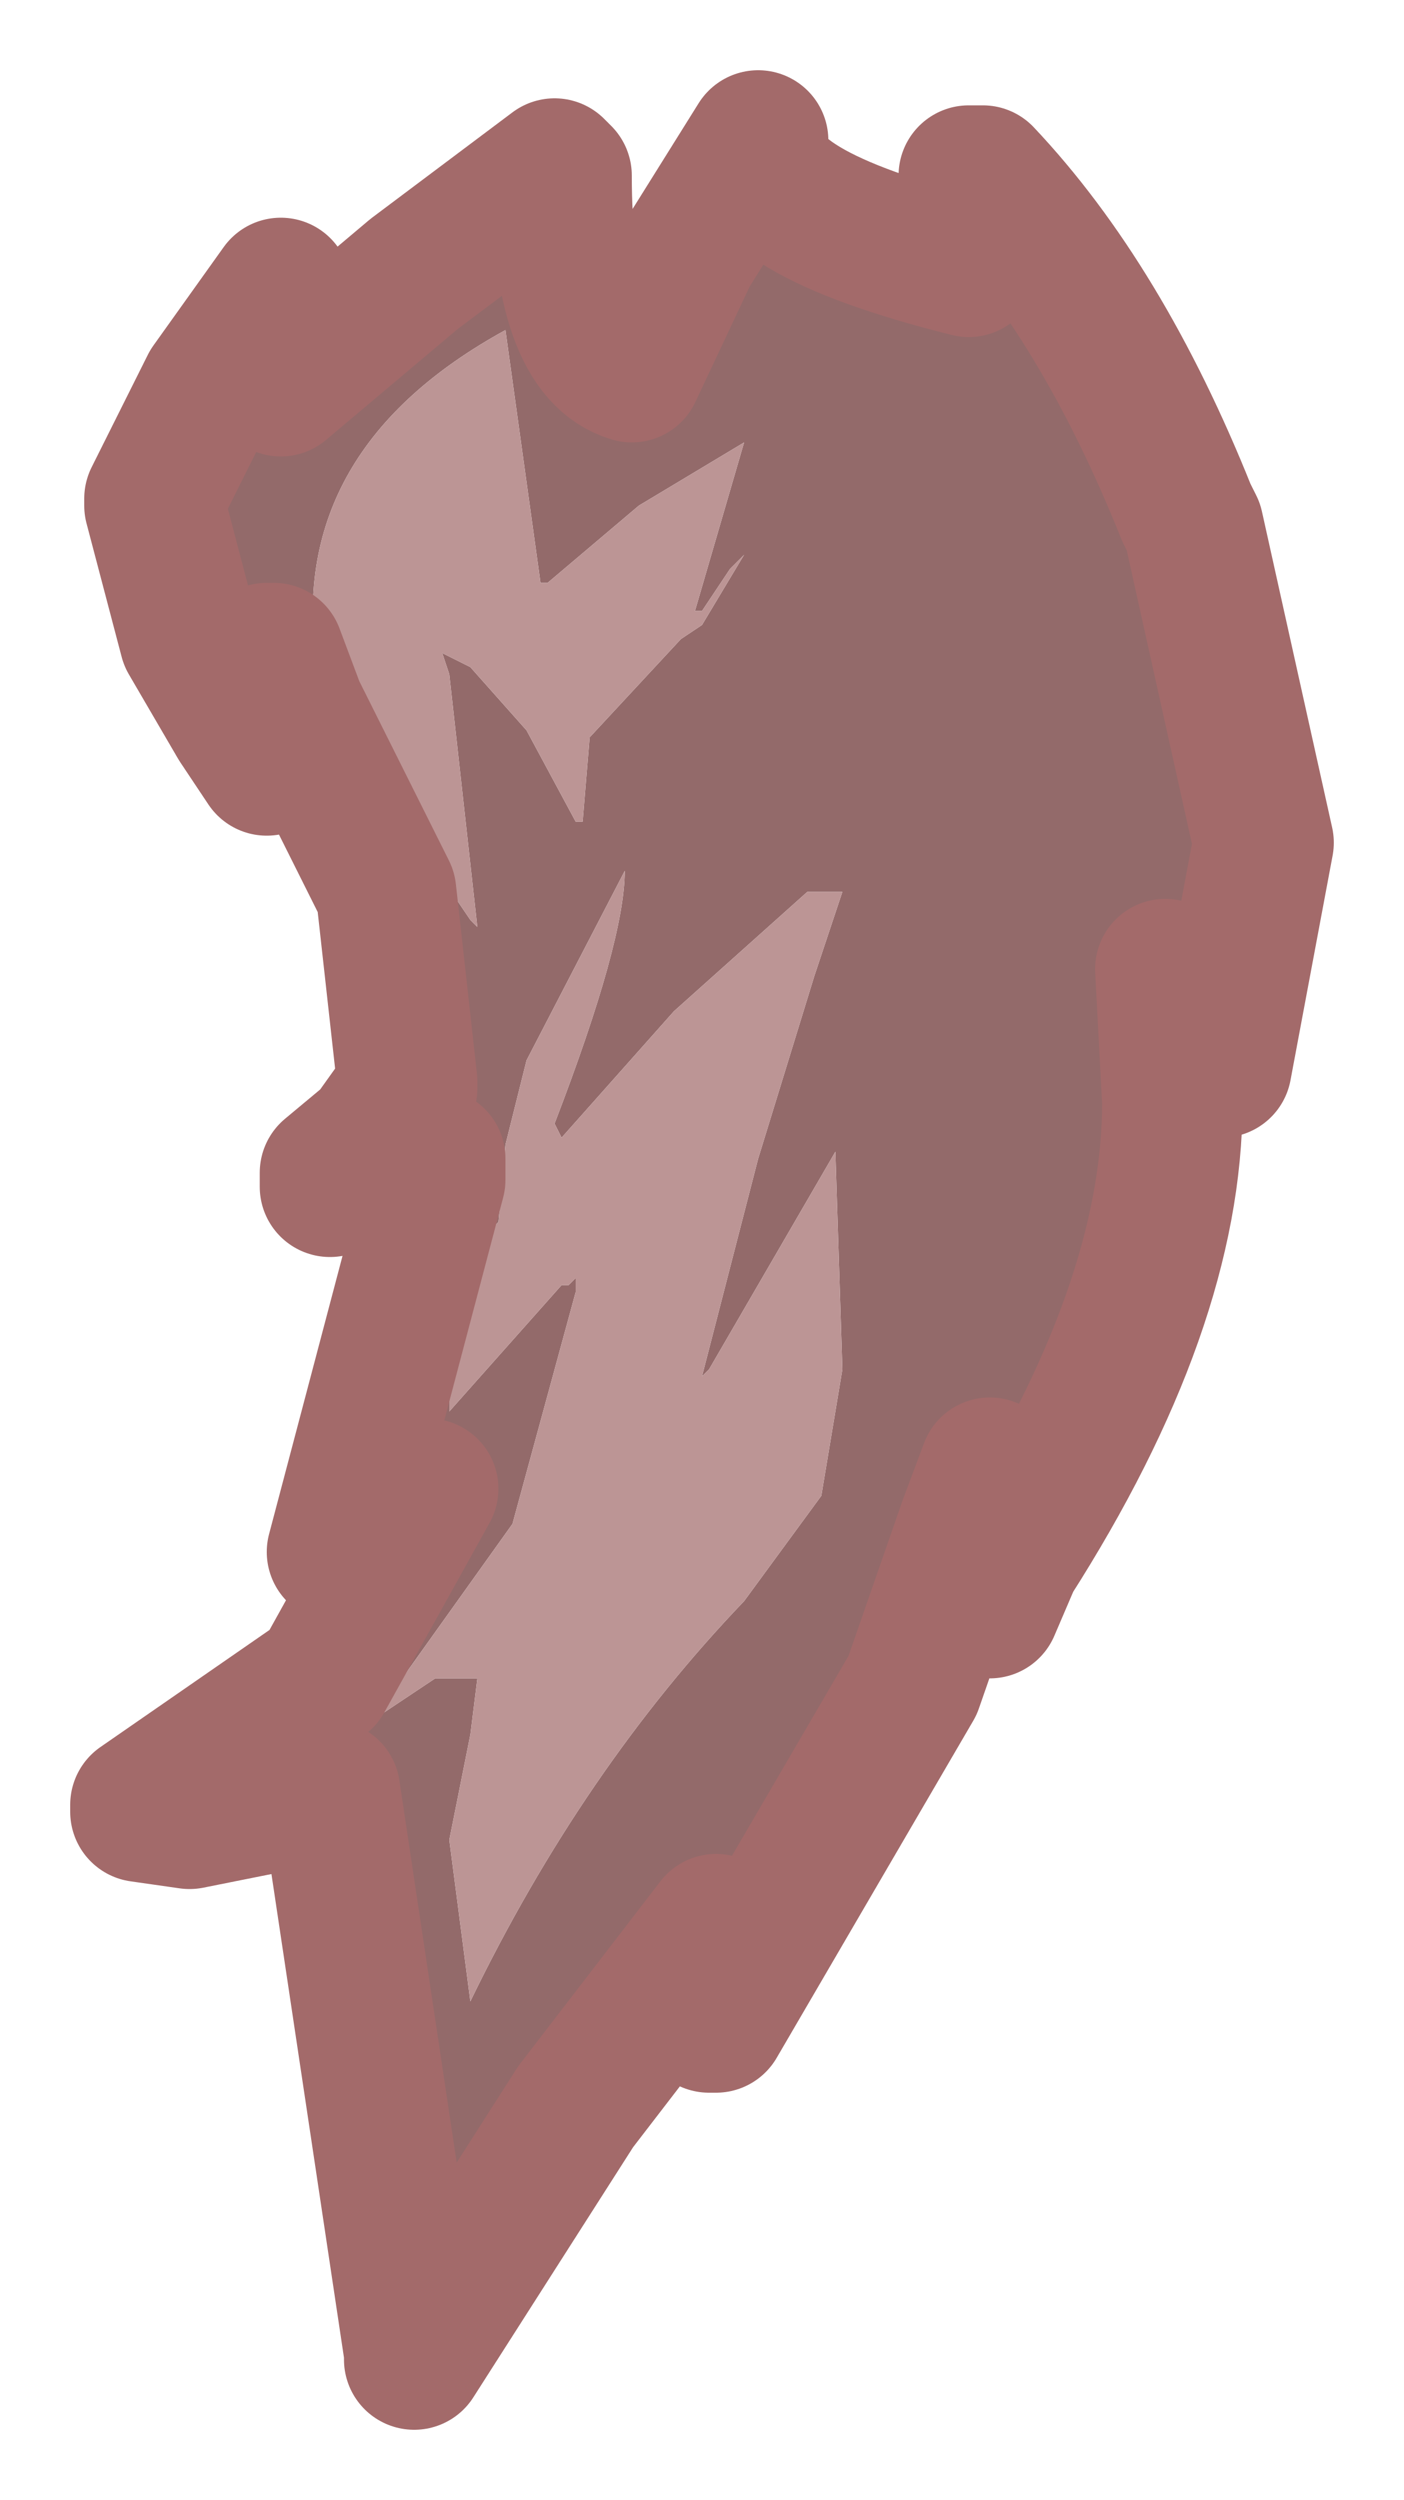 <?xml version="1.0" encoding="UTF-8" standalone="no"?>
<svg xmlns:xlink="http://www.w3.org/1999/xlink" height="17.8px" width="10px" xmlns="http://www.w3.org/2000/svg">
  <g id="shape0" transform="matrix(1.0, 0.0, 0.0, 1.0, 5, 8.9)">
    <path d="M1.9 -7.65 L2.0 -7.65 Q2.85 -6.75 3.45 -5.25 L3.5 -5.15 4.0 -2.9 3.7 -1.3 3.3 -2.0 3.35 -1.05 Q3.35 0.4 2.2 2.2 L2.05 2.55 2.05 1.55 1.9 1.95 1.5 3.1 0.8 4.3 0.1 5.5 0.05 5.5 0.1 4.8 -0.9 6.1 -2.05 7.9 -2.05 7.85 -2.65 3.85 -3.65 4.05 -4.0 4.0 -4.0 3.95 -2.7 3.05 -1.95 1.7 Q-2.45 1.95 -2.6 2.15 L-1.9 -0.5 -1.9 -0.65 -2.1 -0.55 -2.65 -0.45 -2.65 -0.55 -2.35 -0.8 -2.1 -1.15 -2.1 -1.2 -2.25 -2.55 -2.9 -3.85 -3.05 -4.25 -3.1 -4.25 -3.1 -3.45 -3.3 -3.75 -3.65 -4.35 -3.9 -5.3 -3.9 -5.35 -3.5 -6.15 -3.0 -6.85 -3.0 -6.15 -2.05 -6.95 -1.05 -7.7 -1.0 -7.65 Q-1.0 -6.4 -0.5 -6.25 L-0.1 -7.1 0.4 -7.9 Q0.3 -7.4 1.9 -7.0 L1.9 -7.65 M0.2 -4.85 L0.0 -4.55 -0.05 -4.55 0.3 -5.75 -0.45 -5.3 -1.1 -4.75 -1.15 -4.75 -1.4 -6.55 Q-2.95 -5.7 -2.75 -4.2 L-2.7 -3.9 -2.6 -3.75 -1.65 -2.35 -1.6 -2.3 -1.8 -4.1 -1.85 -4.25 -1.65 -4.15 -1.25 -3.7 -0.9 -3.05 -0.85 -3.05 -0.8 -3.65 -0.15 -4.35 0.0 -4.45 0.3 -4.95 0.2 -4.85 M0.8 -1.95 L1.0 -2.55 0.75 -2.55 -0.2 -1.7 -1.0 -0.8 -1.05 -0.9 Q-0.55 -2.2 -0.55 -2.7 L-1.25 -1.35 -1.4 -0.75 -1.45 -0.2 -1.5 -0.15 -1.8 0.75 -1.8 1.15 -1.0 0.25 -0.95 0.25 -0.9 0.2 -0.9 0.3 -1.35 1.95 -2.35 3.35 -1.9 3.05 -1.6 3.05 -1.65 3.45 -1.8 4.2 -1.65 5.35 Q-0.85 3.7 0.3 2.5 L0.85 1.75 1.0 0.85 0.95 -0.7 0.05 0.85 0.0 0.9 0.4 -0.65 0.8 -1.95" fill="#936a6a" fill-rule="evenodd" stroke="none"/>
    <path d="M0.8 -1.95 L0.4 -0.65 0.0 0.9 0.05 0.85 0.95 -0.7 1.0 0.85 0.85 1.75 0.3 2.5 Q-0.85 3.7 -1.65 5.35 L-1.8 4.2 -1.65 3.45 -1.6 3.05 -1.9 3.05 -2.35 3.35 -1.35 1.95 -0.9 0.3 -0.9 0.2 -0.95 0.25 -1.0 0.25 -1.8 1.15 -1.8 0.75 -1.5 -0.15 -1.45 -0.2 -1.4 -0.75 -1.25 -1.35 -0.55 -2.7 Q-0.55 -2.2 -1.05 -0.9 L-1.0 -0.8 -0.2 -1.7 0.75 -2.55 1.0 -2.55 0.8 -1.95 M0.2 -4.85 L0.3 -4.95 0.0 -4.45 -0.15 -4.35 -0.8 -3.65 -0.85 -3.05 -0.9 -3.05 -1.25 -3.7 -1.65 -4.15 -1.85 -4.25 -1.8 -4.1 -1.6 -2.3 -1.65 -2.35 -2.6 -3.75 -2.7 -3.9 -2.75 -4.2 Q-2.95 -5.7 -1.4 -6.55 L-1.15 -4.75 -1.1 -4.75 -0.45 -5.3 0.3 -5.75 -0.05 -4.55 0.0 -4.55 0.2 -4.85" fill="#bc9595" fill-rule="evenodd" stroke="none"/>
    <path d="M1.9 -7.65 L1.9 -7.0 Q0.3 -7.4 0.4 -7.9 L-0.1 -7.1 -0.5 -6.25 Q-1.0 -6.4 -1.0 -7.65 L-1.05 -7.7 -2.05 -6.95 -3.0 -6.15 -3.0 -6.85 -3.5 -6.15 -3.9 -5.35 -3.9 -5.3 -3.65 -4.35 -3.3 -3.75 -3.1 -3.45 -3.1 -4.25 -3.05 -4.25 -2.9 -3.85 -2.25 -2.55 -2.1 -1.2 -2.1 -1.15 -2.35 -0.8 -2.65 -0.55 -2.65 -0.45 -2.1 -0.55 -1.9 -0.65 -1.9 -0.5 -2.6 2.15 Q-2.45 1.95 -1.95 1.7 L-2.7 3.05 -4.0 3.95 -4.0 4.0 -3.65 4.05 -2.65 3.85 -2.05 7.85 -2.05 7.9 -0.9 6.1 0.1 4.8 0.05 5.5 0.1 5.5 0.8 4.3 1.5 3.1 1.9 1.95 2.05 1.55 2.05 2.55 2.2 2.2 Q3.35 0.4 3.35 -1.05 L3.3 -2.0 3.7 -1.3 4.0 -2.9 3.5 -5.15 3.45 -5.25 Q2.85 -6.75 2.0 -7.65 L1.9 -7.65 Z" fill="none" stroke="#a36a6a" stroke-linecap="round" stroke-linejoin="round" stroke-width="1"/>
  </g>
</svg>